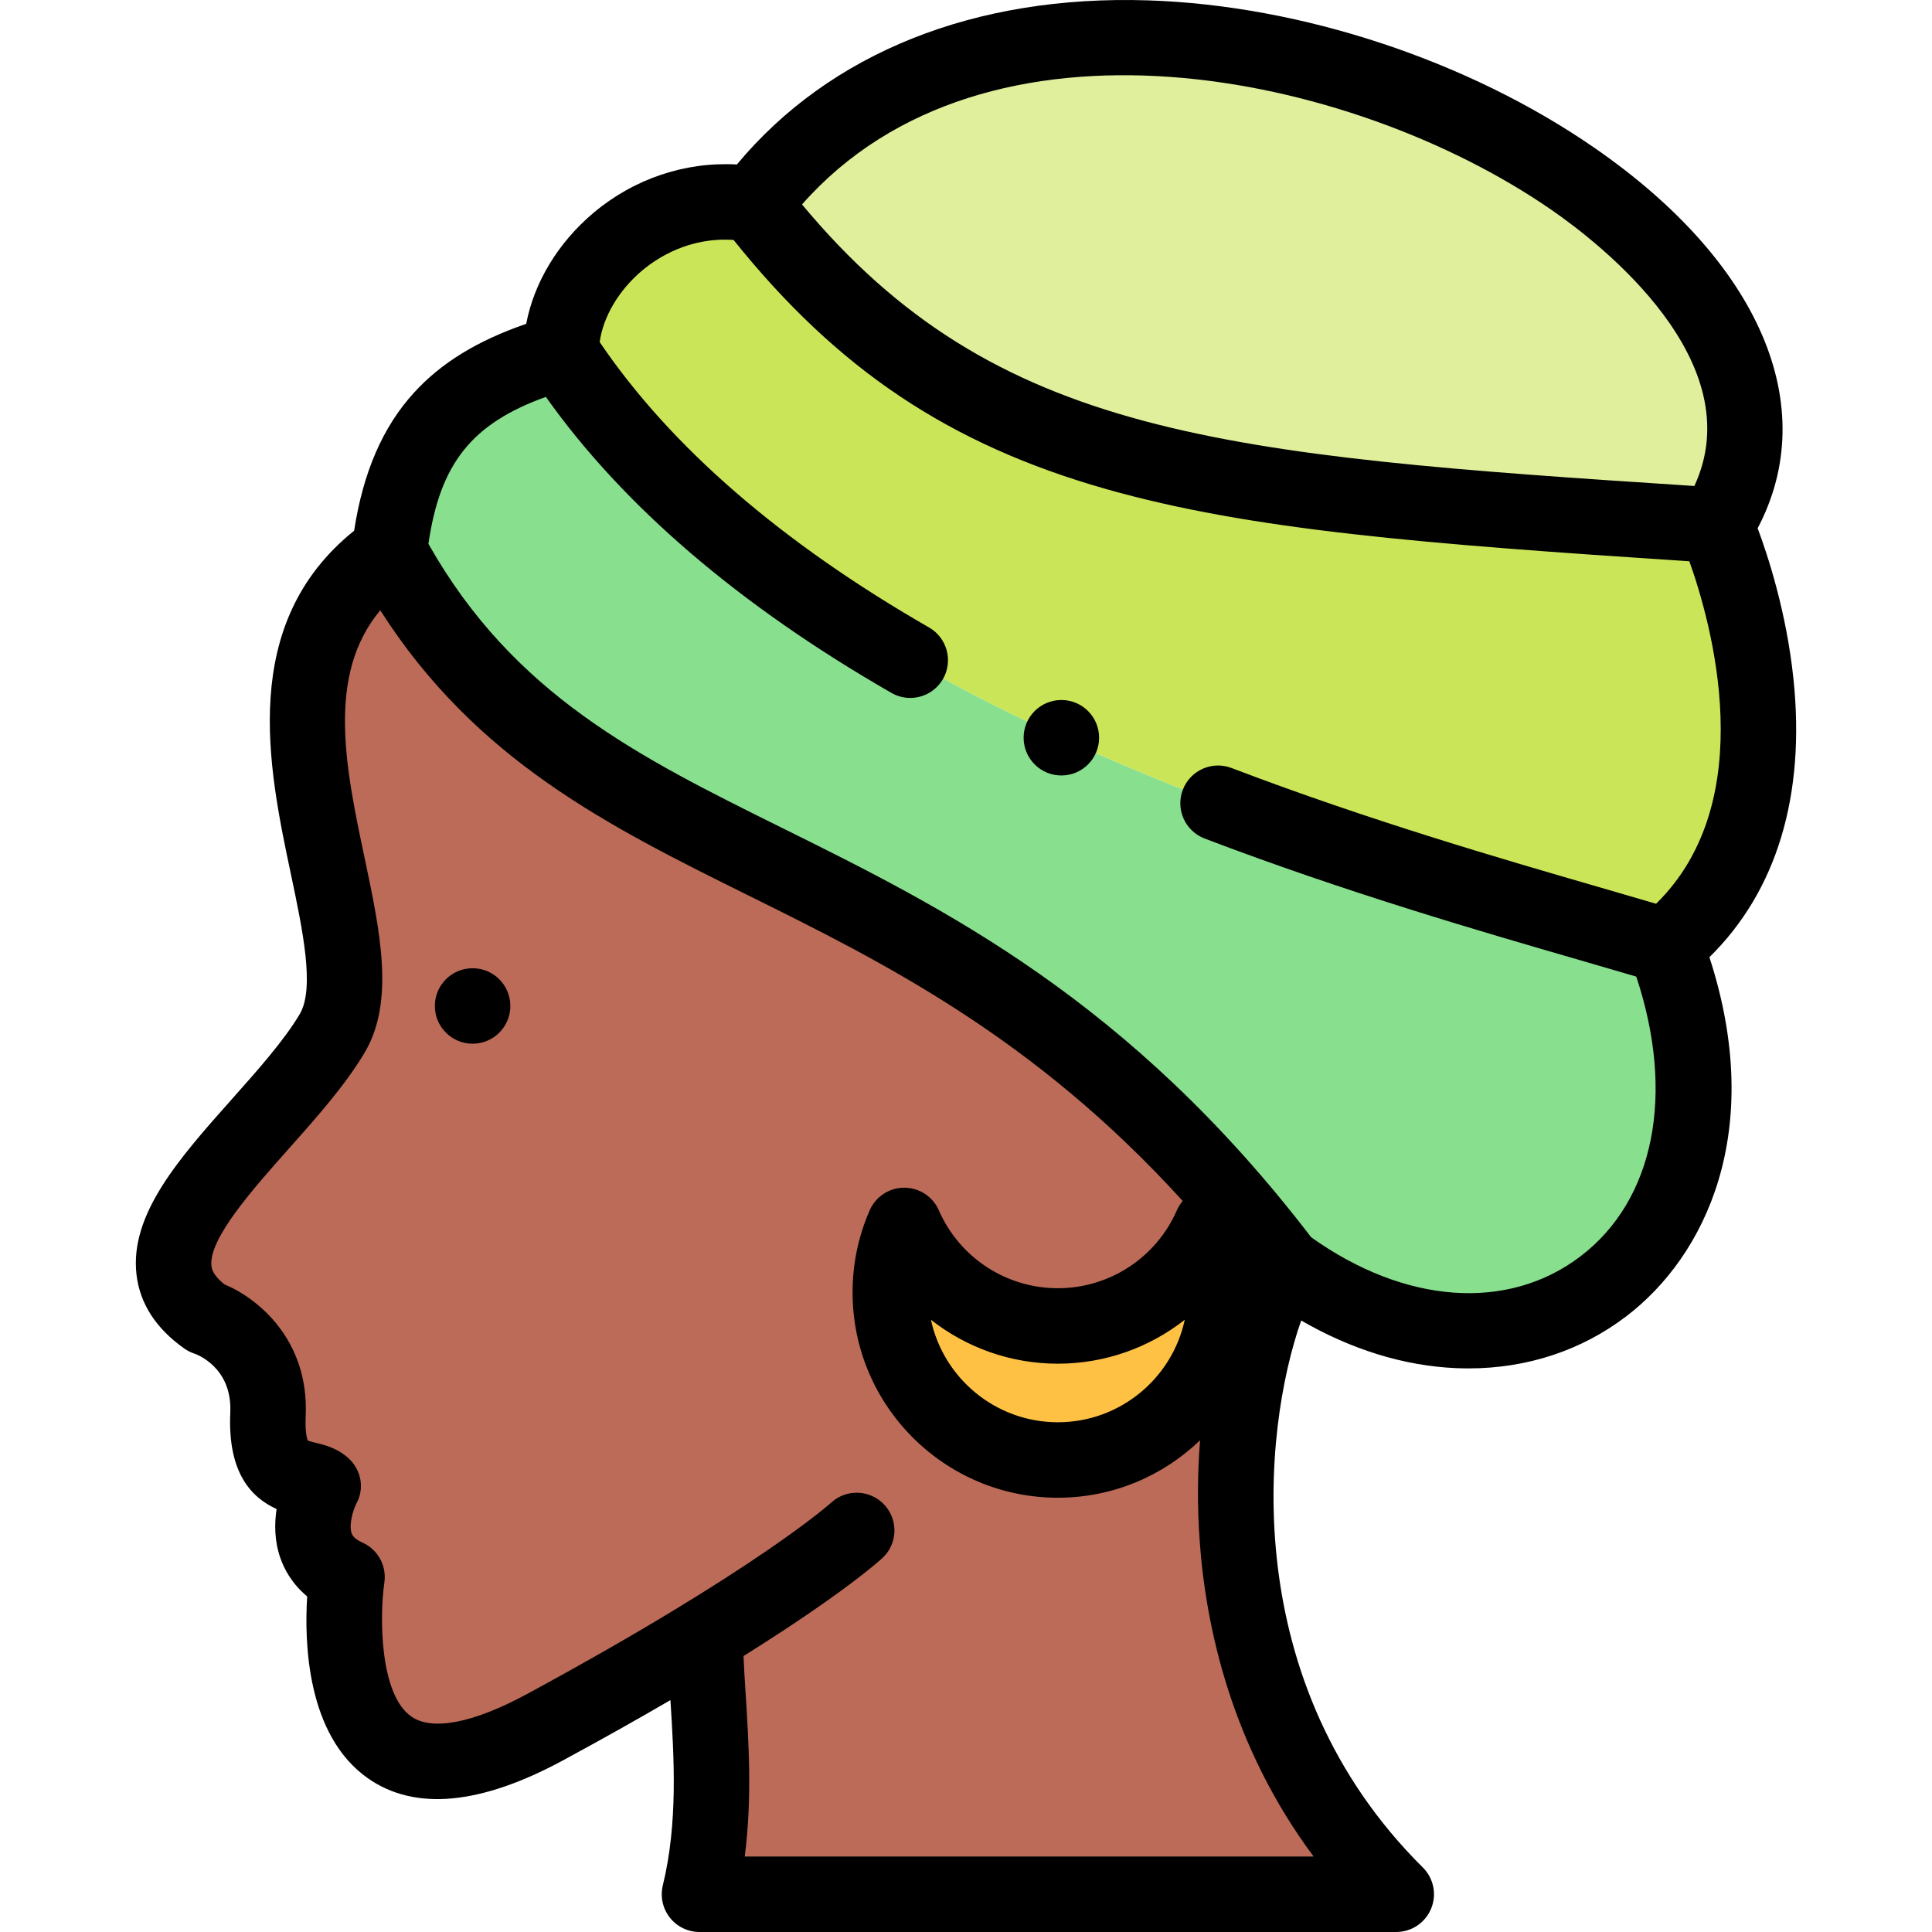 <svg id="Layer_1" enable-background="new 0 0 511.999 511.999" height="512" viewBox="0 0 511.999 511.999" width="512" xmlns="http://www.w3.org/2000/svg"><g><g clip-rule="evenodd" fill-rule="evenodd"><path d="m199.686 54.141c55.287 71.18 115.997 76.002 255.022 85.042 52.13-81.837-175.161-191.699-255.022-85.042z" fill="#e0ef9b"/><path d="m454.708 139.184c-139.025-9.04-199.735-13.862-255.022-85.042-27.926-4.821-50.955 18.144-50.955 39.238 63.745 98.238 228.876 138.016 292.622 157.301 46.138-37.367 13.355-111.497 13.355-111.497z" fill="#cbe558"/><path d="m441.352 250.68c-63.745-19.286-228.876-59.063-292.622-157.301-27.319 7.835-41.89 21.094-45.536 52.733 49.683 92.196 145.589 68.439 237.253 189.045 62.526 45.896 131.374-4.239 100.905-84.477z" fill="#88df8e"/><path d="m340.447 335.157c-91.664-120.605-187.57-96.849-237.253-189.045-47.96 33.75.607 101.251-15.178 127.769-15.784 26.518-60.71 56.05-33.39 75.336 0 0 17.302 5.725 16.392 25.614-.91 19.888 10.625 15.368 14.57 18.984 0 0-9.106 17.177 6.375 24.108 0 0-10.928 74.13 52.514 39.777 17.249-9.34 31.222-17.455 42.425-24.321 0 17.404 4.581 43.605-1.533 68.618h184.648c-57.067-56.651-45.354-139.116-29.57-166.84zm-104.506 7.355c0-6.315 1.321-12.321 3.698-17.76 6.852 15.68 22.496 26.64 40.702 26.64s33.85-10.96 40.702-26.64c2.377 5.439 3.698 11.445 3.698 17.76 0 24.521-19.879 44.4-44.4 44.4s-44.4-19.878-44.4-44.4z" fill="#bb6b57"/><path d="m280.341 351.393c-18.206 0-33.85-10.96-40.702-26.64-2.377 5.439-3.698 11.445-3.698 17.76 0 24.521 19.879 44.4 44.4 44.4s44.4-19.879 44.4-44.4c0-6.315-1.321-12.321-3.698-17.76-6.852 15.68-22.496 26.64-40.702 26.64z" fill="#ffc144"/></g><g><path d="m475.279 179.879c-1.838-17.561-6.73-32.525-9.484-39.887 16.955-32.198.781-70.37-43.245-100.811-33.48-23.148-77.686-37.759-118.248-39.082-45.955-1.495-84.404 13.903-109.023 43.492-13.676-.77-27.25 3.762-38.013 12.826-9.424 7.936-15.764 18.538-17.815 29.401-13.013 4.489-22.57 10.376-29.758 18.267-8.272 9.082-13.469 21.078-15.843 36.556-30.743 24.731-22.713 62.803-16.787 90.877 3.157 14.958 6.422 30.426 2.361 37.249-4.174 7.012-11.141 14.84-17.877 22.41-13.996 15.728-27.216 30.583-25.377 46.584.886 7.703 5.155 14.306 12.689 19.626.806.568 1.69 1.015 2.626 1.324.412.136 10.101 3.484 9.544 15.662-.732 15.975 5.605 22.506 12.271 25.534-.591 3.866-.588 8.381.961 12.885 1.054 3.065 3.115 6.929 7.146 10.278-.774 12.118-.138 36.838 16.122 48.213 12.409 8.68 29.808 7.071 51.71-4.789 10.662-5.773 20.1-11.093 28.429-15.951.971 15.287 2.023 32.567-2.012 49.081-.729 2.982-.048 6.134 1.849 8.549 1.896 2.415 4.795 3.825 7.865 3.825h184.647c4.052 0 7.702-2.444 9.246-6.19 1.543-3.745.674-8.052-2.201-10.906-49.192-48.836-42.602-115.488-32.238-144.957 13.288 7.694 27.272 12.032 41.002 12.625 1.115.048 2.227.072 3.331.072 15.507 0 29.889-4.729 41.774-13.769 20.933-15.922 37.11-49.019 22.076-95.203 17.825-17.502 25.51-42.844 22.272-73.791zm-64.105-124.246c13.16 9.098 53.098 40.236 37.851 73.16-125.123-8.152-185.221-13.019-236.483-74.616 48.599-55.125 145.197-35.493 198.632 1.456zm-63.049 436.366h-150.761c1.996-15.443 1.04-30.504.238-43.127-.223-3.503-.437-6.883-.568-10.004 26.65-16.658 36.255-25.452 36.817-25.975 4.034-3.751 4.263-10.045.527-14.094-3.736-4.048-10.058-4.3-14.117-.58-.188.173-19.592 17.682-80.546 50.688-14.268 7.727-25.171 9.856-30.709 5.998-8.42-5.869-8.451-26.479-7.149-35.522.652-4.432-1.72-8.756-5.808-10.586-2.361-1.058-2.727-2.089-2.864-2.478-.764-2.15.313-5.985 1.238-7.819 2.243-4.044 1.33-8.932-2.079-12.057-2.951-2.704-6.331-3.522-8.799-4.12-.62-.151-1.504-.365-1.979-.541-.227-.566-.748-2.354-.559-6.493.931-20.334-12.823-31.309-21.534-34.927-3.16-2.494-3.363-4.268-3.435-4.885-.817-7.108 10.974-20.357 20.448-31.004 7.36-8.271 14.973-16.824 20.122-25.477 8.059-13.537 4.154-32.03.021-51.609-5.039-23.874-10.227-48.451 4.143-65.652 25.389 39.805 60.522 57.216 97.545 75.561 35.741 17.71 75.589 37.474 115.112 80.973-.626.735-1.151 1.566-1.55 2.48-5.48 12.54-17.859 20.644-31.538 20.644-13.68 0-26.059-8.104-31.539-20.644-1.591-3.643-5.188-5.996-9.163-5.996s-7.571 2.354-9.163 5.995c-3.01 6.886-4.535 14.208-4.535 21.765 0 29.996 24.404 54.399 54.4 54.399 14.621 0 27.903-5.809 37.689-15.227-.663 8.352-.768 17.323-.092 26.759 1.641 22.909 8.458 54.365 30.187 83.555zm-34.151-142.247c-3.333 15.505-17.147 27.16-33.633 27.16s-30.301-11.656-33.634-27.16c9.401 7.391 21.177 11.641 33.634 11.641 12.456-.001 24.232-4.25 33.633-11.641zm104.849-16.797c-19.245 14.64-46.486 12.659-71.354-5.073-48.17-62.863-97.083-87.106-140.271-108.507-38.05-18.854-71.021-35.21-93.66-75.241 3.059-21.207 11.423-31.881 31.123-38.955 20.51 28.927 51.276 55.292 91.583 78.448 1.57.902 3.282 1.331 4.972 1.331 3.464 0 6.832-1.802 8.681-5.021 2.751-4.789 1.1-10.901-3.689-13.652-39.184-22.511-68.531-47.943-87.285-75.631.907-6.677 5.034-13.723 11.226-18.939 4.19-3.528 12.635-8.916 24.253-8.13 27.555 34.384 57.281 54.221 98.657 65.997 38.34 10.913 84.169 14.552 154.638 19.164 5.733 16.053 19.215 63.32-8.822 90.757-4.564-1.35-9.527-2.788-14.703-4.288-25.832-7.485-61.21-17.737-97.813-31.689-5.162-1.97-10.939.622-12.906 5.782s.622 10.938 5.783 12.906c37.371 14.244 73.205 24.629 99.37 32.211 5.307 1.537 10.393 3.011 15.018 4.381 10.347 31.082 4.853 59.2-14.801 74.149z"/><path d="m125.246 256.592h-.007c-5.522 0-9.997 4.478-9.997 10s4.481 10 10.004 10c5.522 0 10-4.478 10-10s-4.478-10-10-10z"/><path d="m281.273 185.507h-.008c-5.522 0-9.996 4.478-9.996 10s4.481 10 10.004 10 10-4.478 10-10-4.478-10-10-10z"/></g></g></svg>